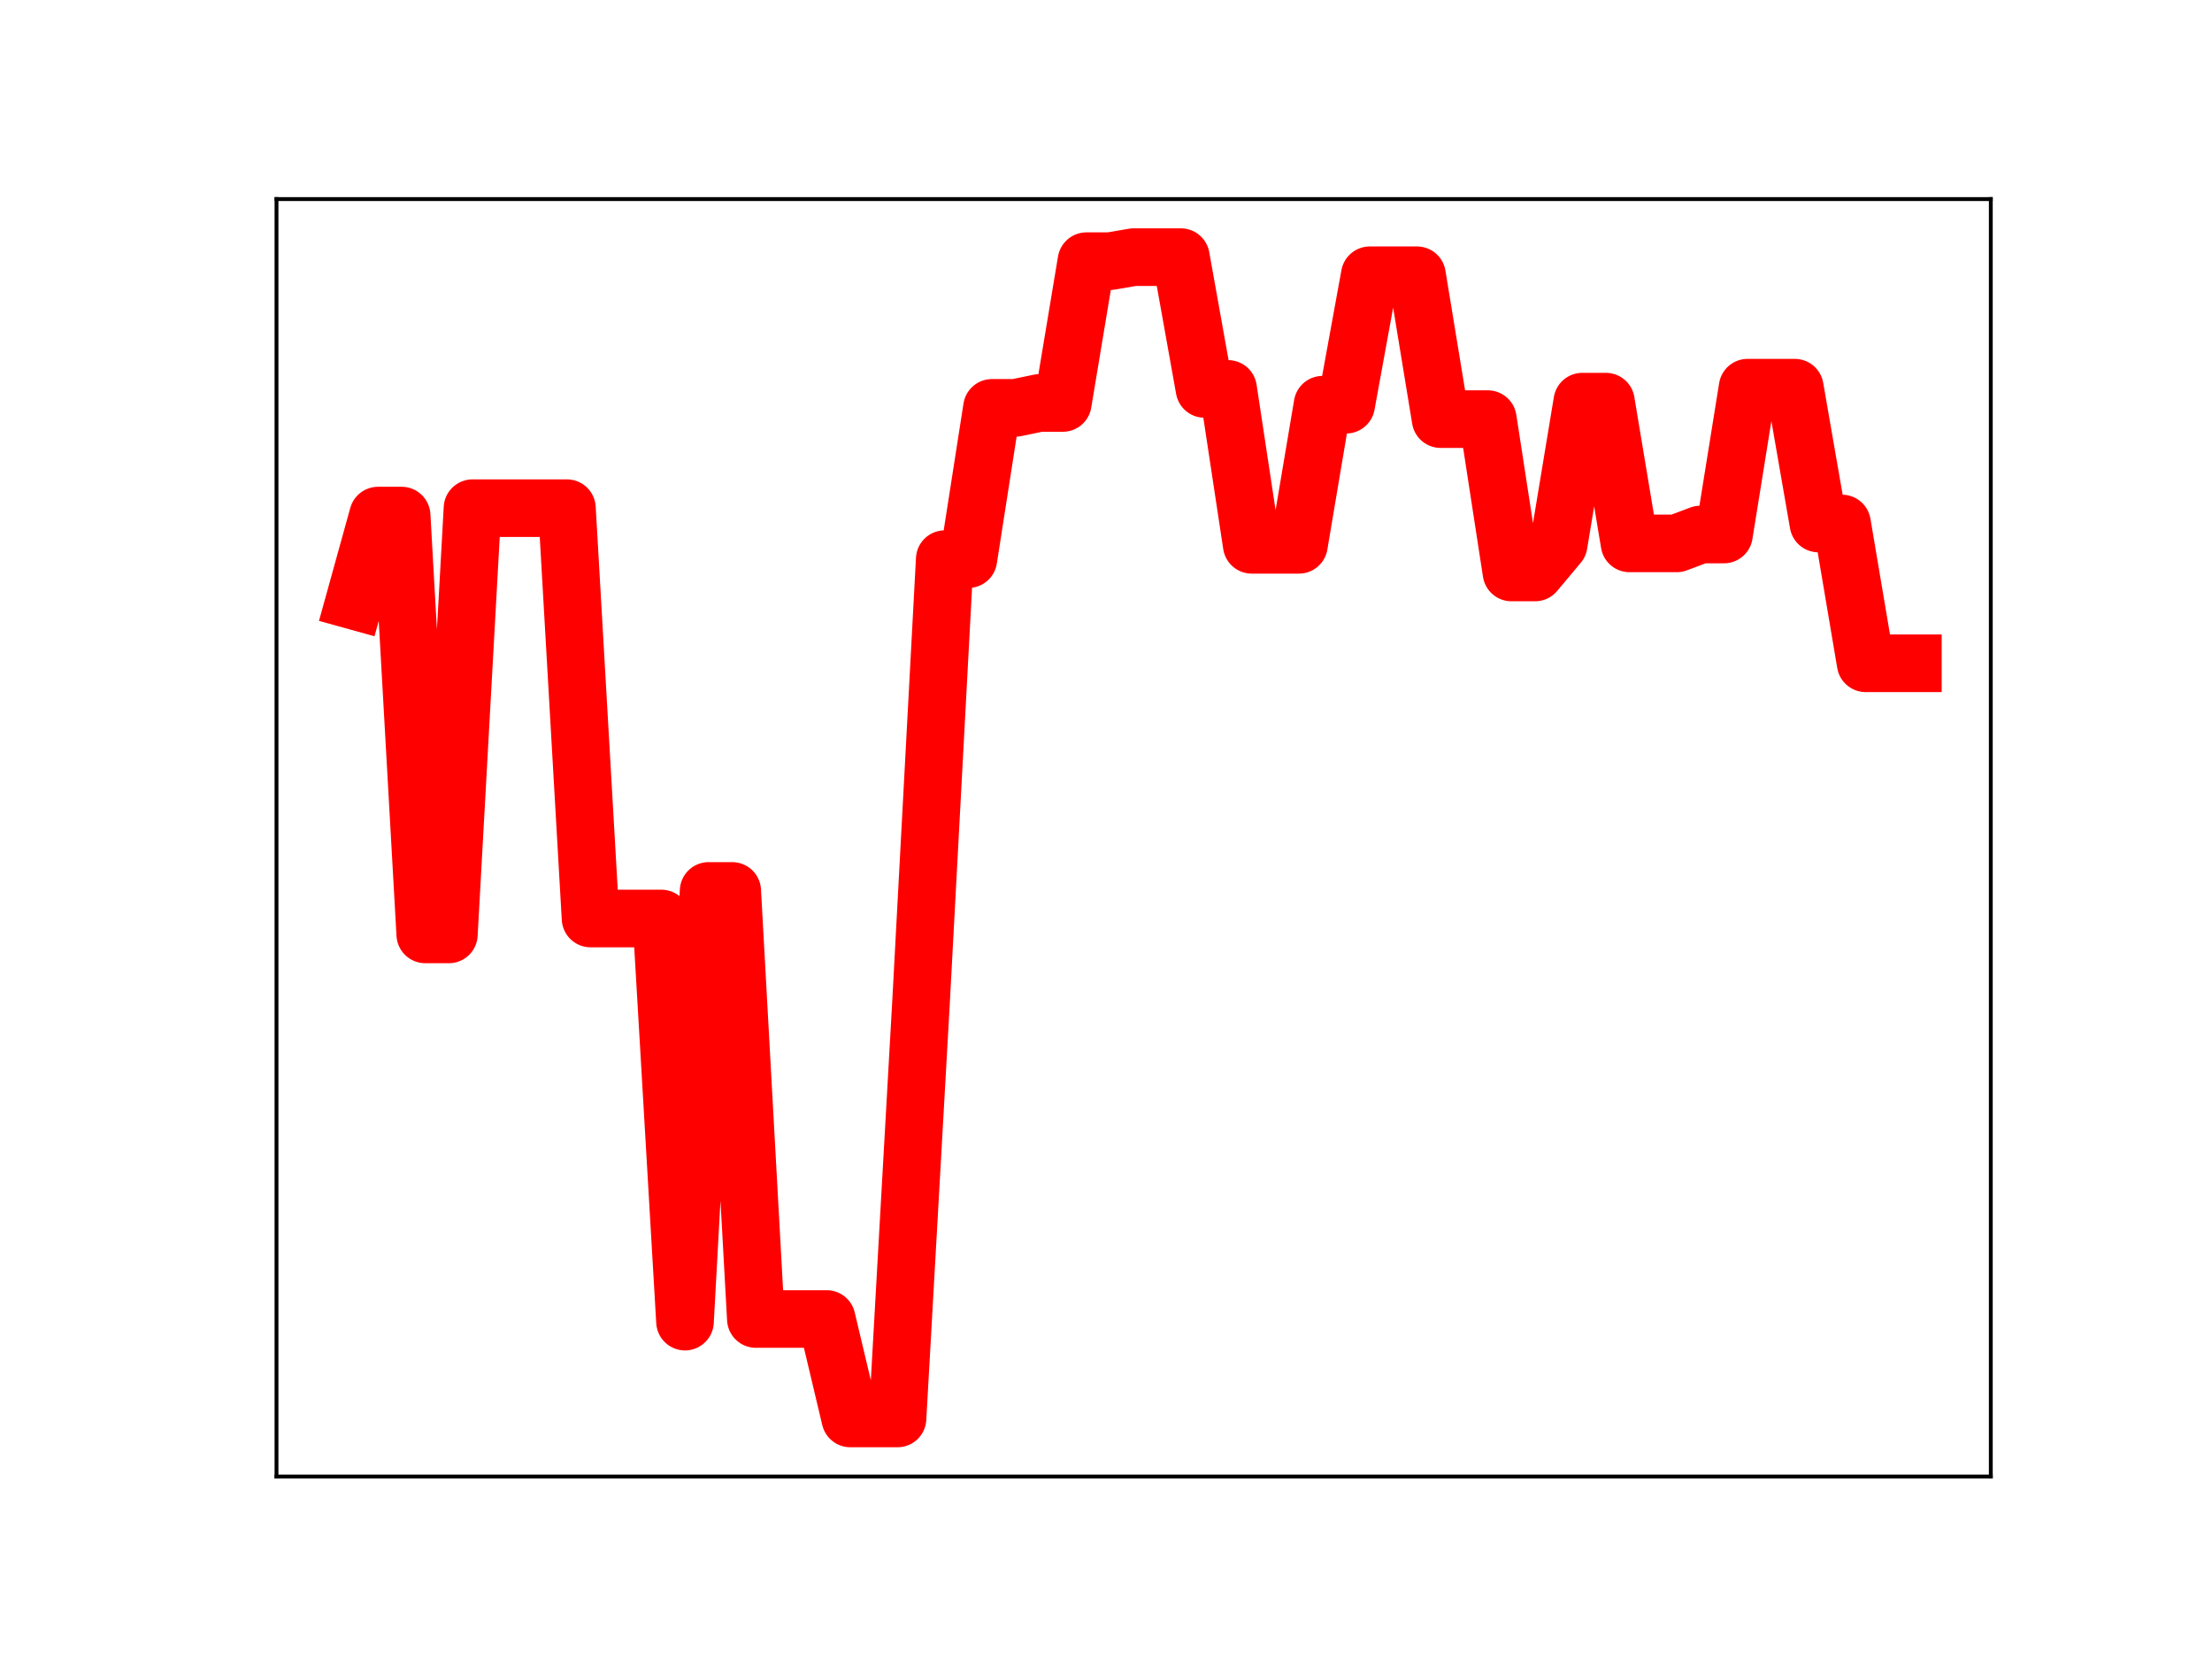 <?xml version="1.0" encoding="utf-8" standalone="no"?>
<!DOCTYPE svg PUBLIC "-//W3C//DTD SVG 1.1//EN"
  "http://www.w3.org/Graphics/SVG/1.1/DTD/svg11.dtd">
<!-- Created with matplotlib (https://matplotlib.org/) -->
<svg height="345.6pt" version="1.1" viewBox="0 0 460.8 345.6" width="460.8pt" xmlns="http://www.w3.org/2000/svg" xmlns:xlink="http://www.w3.org/1999/xlink">
 <defs>
  <style type="text/css">
*{stroke-linecap:butt;stroke-linejoin:round;}
  </style>
 </defs>
 <g id="figure_1">
  <g id="patch_1">
   <path d="M 0 345.6 
L 460.8 345.6 
L 460.8 0 
L 0 0 
z
" style="fill:#ffffff;"/>
  </g>
  <g id="axes_1">
   <g id="patch_2">
    <path d="M 57.6 307.584 
L 414.72 307.584 
L 414.72 41.472 
L 57.6 41.472 
z
" style="fill:#ffffff;"/>
   </g>
   <g id="line2d_1">
    <path clip-path="url(#pf1c8afec22)" d="M 73.833 125.162 
L 78.752 107.405 
L 83.671 107.405 
L 88.59 194.654 
L 93.509 194.654 
L 98.428 105.864 
L 103.347 105.864 
L 108.266 105.864 
L 113.185 105.864 
L 118.104 105.864 
L 123.023 191.341 
L 127.942 191.341 
L 132.861 191.341 
L 137.78 191.341 
L 142.699 275.32 
L 147.618 185.598 
L 152.537 185.598 
L 157.456 274.771 
L 162.375 274.771 
L 167.294 274.771 
L 172.213 274.771 
L 177.132 295.488 
L 182.051 295.488 
L 186.97 295.488 
L 191.889 208.39 
L 196.808 116.48 
L 201.727 116.48 
L 206.646 84.965 
L 211.565 84.965 
L 216.484 83.947 
L 221.403 83.947 
L 226.322 54.407 
L 231.241 54.407 
L 236.16 53.568 
L 241.079 53.568 
L 245.998 53.568 
L 250.917 81.022 
L 255.836 81.022 
L 260.755 113.496 
L 265.674 113.496 
L 270.593 113.496 
L 275.512 84.306 
L 280.431 84.306 
L 285.35 57.34 
L 290.269 57.34 
L 295.188 57.34 
L 300.107 87.311 
L 305.026 87.311 
L 309.945 87.311 
L 314.864 119.258 
L 319.783 119.258 
L 324.702 113.388 
L 329.621 83.67 
L 334.54 83.67 
L 339.459 113.199 
L 344.378 113.199 
L 349.297 113.199 
L 354.216 111.349 
L 359.135 111.349 
L 364.054 80.76 
L 368.973 80.76 
L 373.892 80.76 
L 378.811 109.057 
L 383.73 109.057 
L 388.649 138.174 
L 393.568 138.174 
L 398.487 138.174 
" style="fill:none;stroke:#ff0000;stroke-linecap:square;stroke-width:12;"/>
    <defs>
     <path d="M 0 3 
C 0.796 3 1.559 2.684 2.121 2.121 
C 2.684 1.559 3 0.796 3 0 
C 3 -0.796 2.684 -1.559 2.121 -2.121 
C 1.559 -2.684 0.796 -3 0 -3 
C -0.796 -3 -1.559 -2.684 -2.121 -2.121 
C -2.684 -1.559 -3 -0.796 -3 0 
C -3 0.796 -2.684 1.559 -2.121 2.121 
C -1.559 2.684 -0.796 3 0 3 
z
" id="m33a5d7c541" style="stroke:#ff0000;"/>
    </defs>
    <g clip-path="url(#pf1c8afec22)">
     <use style="fill:#ff0000;stroke:#ff0000;" x="73.833" xlink:href="#m33a5d7c541" y="125.162"/>
     <use style="fill:#ff0000;stroke:#ff0000;" x="78.752" xlink:href="#m33a5d7c541" y="107.405"/>
     <use style="fill:#ff0000;stroke:#ff0000;" x="83.671" xlink:href="#m33a5d7c541" y="107.405"/>
     <use style="fill:#ff0000;stroke:#ff0000;" x="88.59" xlink:href="#m33a5d7c541" y="194.654"/>
     <use style="fill:#ff0000;stroke:#ff0000;" x="93.509" xlink:href="#m33a5d7c541" y="194.654"/>
     <use style="fill:#ff0000;stroke:#ff0000;" x="98.428" xlink:href="#m33a5d7c541" y="105.864"/>
     <use style="fill:#ff0000;stroke:#ff0000;" x="103.347" xlink:href="#m33a5d7c541" y="105.864"/>
     <use style="fill:#ff0000;stroke:#ff0000;" x="108.266" xlink:href="#m33a5d7c541" y="105.864"/>
     <use style="fill:#ff0000;stroke:#ff0000;" x="113.185" xlink:href="#m33a5d7c541" y="105.864"/>
     <use style="fill:#ff0000;stroke:#ff0000;" x="118.104" xlink:href="#m33a5d7c541" y="105.864"/>
     <use style="fill:#ff0000;stroke:#ff0000;" x="123.023" xlink:href="#m33a5d7c541" y="191.341"/>
     <use style="fill:#ff0000;stroke:#ff0000;" x="127.942" xlink:href="#m33a5d7c541" y="191.341"/>
     <use style="fill:#ff0000;stroke:#ff0000;" x="132.861" xlink:href="#m33a5d7c541" y="191.341"/>
     <use style="fill:#ff0000;stroke:#ff0000;" x="137.78" xlink:href="#m33a5d7c541" y="191.341"/>
     <use style="fill:#ff0000;stroke:#ff0000;" x="142.699" xlink:href="#m33a5d7c541" y="275.32"/>
     <use style="fill:#ff0000;stroke:#ff0000;" x="147.618" xlink:href="#m33a5d7c541" y="185.598"/>
     <use style="fill:#ff0000;stroke:#ff0000;" x="152.537" xlink:href="#m33a5d7c541" y="185.598"/>
     <use style="fill:#ff0000;stroke:#ff0000;" x="157.456" xlink:href="#m33a5d7c541" y="274.771"/>
     <use style="fill:#ff0000;stroke:#ff0000;" x="162.375" xlink:href="#m33a5d7c541" y="274.771"/>
     <use style="fill:#ff0000;stroke:#ff0000;" x="167.294" xlink:href="#m33a5d7c541" y="274.771"/>
     <use style="fill:#ff0000;stroke:#ff0000;" x="172.213" xlink:href="#m33a5d7c541" y="274.771"/>
     <use style="fill:#ff0000;stroke:#ff0000;" x="177.132" xlink:href="#m33a5d7c541" y="295.488"/>
     <use style="fill:#ff0000;stroke:#ff0000;" x="182.051" xlink:href="#m33a5d7c541" y="295.488"/>
     <use style="fill:#ff0000;stroke:#ff0000;" x="186.97" xlink:href="#m33a5d7c541" y="295.488"/>
     <use style="fill:#ff0000;stroke:#ff0000;" x="191.889" xlink:href="#m33a5d7c541" y="208.39"/>
     <use style="fill:#ff0000;stroke:#ff0000;" x="196.808" xlink:href="#m33a5d7c541" y="116.48"/>
     <use style="fill:#ff0000;stroke:#ff0000;" x="201.727" xlink:href="#m33a5d7c541" y="116.48"/>
     <use style="fill:#ff0000;stroke:#ff0000;" x="206.646" xlink:href="#m33a5d7c541" y="84.965"/>
     <use style="fill:#ff0000;stroke:#ff0000;" x="211.565" xlink:href="#m33a5d7c541" y="84.965"/>
     <use style="fill:#ff0000;stroke:#ff0000;" x="216.484" xlink:href="#m33a5d7c541" y="83.947"/>
     <use style="fill:#ff0000;stroke:#ff0000;" x="221.403" xlink:href="#m33a5d7c541" y="83.947"/>
     <use style="fill:#ff0000;stroke:#ff0000;" x="226.322" xlink:href="#m33a5d7c541" y="54.407"/>
     <use style="fill:#ff0000;stroke:#ff0000;" x="231.241" xlink:href="#m33a5d7c541" y="54.407"/>
     <use style="fill:#ff0000;stroke:#ff0000;" x="236.16" xlink:href="#m33a5d7c541" y="53.568"/>
     <use style="fill:#ff0000;stroke:#ff0000;" x="241.079" xlink:href="#m33a5d7c541" y="53.568"/>
     <use style="fill:#ff0000;stroke:#ff0000;" x="245.998" xlink:href="#m33a5d7c541" y="53.568"/>
     <use style="fill:#ff0000;stroke:#ff0000;" x="250.917" xlink:href="#m33a5d7c541" y="81.022"/>
     <use style="fill:#ff0000;stroke:#ff0000;" x="255.836" xlink:href="#m33a5d7c541" y="81.022"/>
     <use style="fill:#ff0000;stroke:#ff0000;" x="260.755" xlink:href="#m33a5d7c541" y="113.496"/>
     <use style="fill:#ff0000;stroke:#ff0000;" x="265.674" xlink:href="#m33a5d7c541" y="113.496"/>
     <use style="fill:#ff0000;stroke:#ff0000;" x="270.593" xlink:href="#m33a5d7c541" y="113.496"/>
     <use style="fill:#ff0000;stroke:#ff0000;" x="275.512" xlink:href="#m33a5d7c541" y="84.306"/>
     <use style="fill:#ff0000;stroke:#ff0000;" x="280.431" xlink:href="#m33a5d7c541" y="84.306"/>
     <use style="fill:#ff0000;stroke:#ff0000;" x="285.35" xlink:href="#m33a5d7c541" y="57.34"/>
     <use style="fill:#ff0000;stroke:#ff0000;" x="290.269" xlink:href="#m33a5d7c541" y="57.34"/>
     <use style="fill:#ff0000;stroke:#ff0000;" x="295.188" xlink:href="#m33a5d7c541" y="57.34"/>
     <use style="fill:#ff0000;stroke:#ff0000;" x="300.107" xlink:href="#m33a5d7c541" y="87.311"/>
     <use style="fill:#ff0000;stroke:#ff0000;" x="305.026" xlink:href="#m33a5d7c541" y="87.311"/>
     <use style="fill:#ff0000;stroke:#ff0000;" x="309.945" xlink:href="#m33a5d7c541" y="87.311"/>
     <use style="fill:#ff0000;stroke:#ff0000;" x="314.864" xlink:href="#m33a5d7c541" y="119.258"/>
     <use style="fill:#ff0000;stroke:#ff0000;" x="319.783" xlink:href="#m33a5d7c541" y="119.258"/>
     <use style="fill:#ff0000;stroke:#ff0000;" x="324.702" xlink:href="#m33a5d7c541" y="113.388"/>
     <use style="fill:#ff0000;stroke:#ff0000;" x="329.621" xlink:href="#m33a5d7c541" y="83.67"/>
     <use style="fill:#ff0000;stroke:#ff0000;" x="334.54" xlink:href="#m33a5d7c541" y="83.67"/>
     <use style="fill:#ff0000;stroke:#ff0000;" x="339.459" xlink:href="#m33a5d7c541" y="113.199"/>
     <use style="fill:#ff0000;stroke:#ff0000;" x="344.378" xlink:href="#m33a5d7c541" y="113.199"/>
     <use style="fill:#ff0000;stroke:#ff0000;" x="349.297" xlink:href="#m33a5d7c541" y="113.199"/>
     <use style="fill:#ff0000;stroke:#ff0000;" x="354.216" xlink:href="#m33a5d7c541" y="111.349"/>
     <use style="fill:#ff0000;stroke:#ff0000;" x="359.135" xlink:href="#m33a5d7c541" y="111.349"/>
     <use style="fill:#ff0000;stroke:#ff0000;" x="364.054" xlink:href="#m33a5d7c541" y="80.76"/>
     <use style="fill:#ff0000;stroke:#ff0000;" x="368.973" xlink:href="#m33a5d7c541" y="80.76"/>
     <use style="fill:#ff0000;stroke:#ff0000;" x="373.892" xlink:href="#m33a5d7c541" y="80.76"/>
     <use style="fill:#ff0000;stroke:#ff0000;" x="378.811" xlink:href="#m33a5d7c541" y="109.057"/>
     <use style="fill:#ff0000;stroke:#ff0000;" x="383.73" xlink:href="#m33a5d7c541" y="109.057"/>
     <use style="fill:#ff0000;stroke:#ff0000;" x="388.649" xlink:href="#m33a5d7c541" y="138.174"/>
     <use style="fill:#ff0000;stroke:#ff0000;" x="393.568" xlink:href="#m33a5d7c541" y="138.174"/>
     <use style="fill:#ff0000;stroke:#ff0000;" x="398.487" xlink:href="#m33a5d7c541" y="138.174"/>
    </g>
   </g>
   <g id="patch_3">
    <path d="M 57.6 307.584 
L 57.6 41.472 
" style="fill:none;stroke:#000000;stroke-linecap:square;stroke-linejoin:miter;stroke-width:0.8;"/>
   </g>
   <g id="patch_4">
    <path d="M 414.72 307.584 
L 414.72 41.472 
" style="fill:none;stroke:#000000;stroke-linecap:square;stroke-linejoin:miter;stroke-width:0.8;"/>
   </g>
   <g id="patch_5">
    <path d="M 57.6 307.584 
L 414.72 307.584 
" style="fill:none;stroke:#000000;stroke-linecap:square;stroke-linejoin:miter;stroke-width:0.8;"/>
   </g>
   <g id="patch_6">
    <path d="M 57.6 41.472 
L 414.72 41.472 
" style="fill:none;stroke:#000000;stroke-linecap:square;stroke-linejoin:miter;stroke-width:0.8;"/>
   </g>
  </g>
 </g>
 <defs>
  <clipPath id="pf1c8afec22">
   <rect height="266.112" width="357.12" x="57.6" y="41.472"/>
  </clipPath>
 </defs>
</svg>
